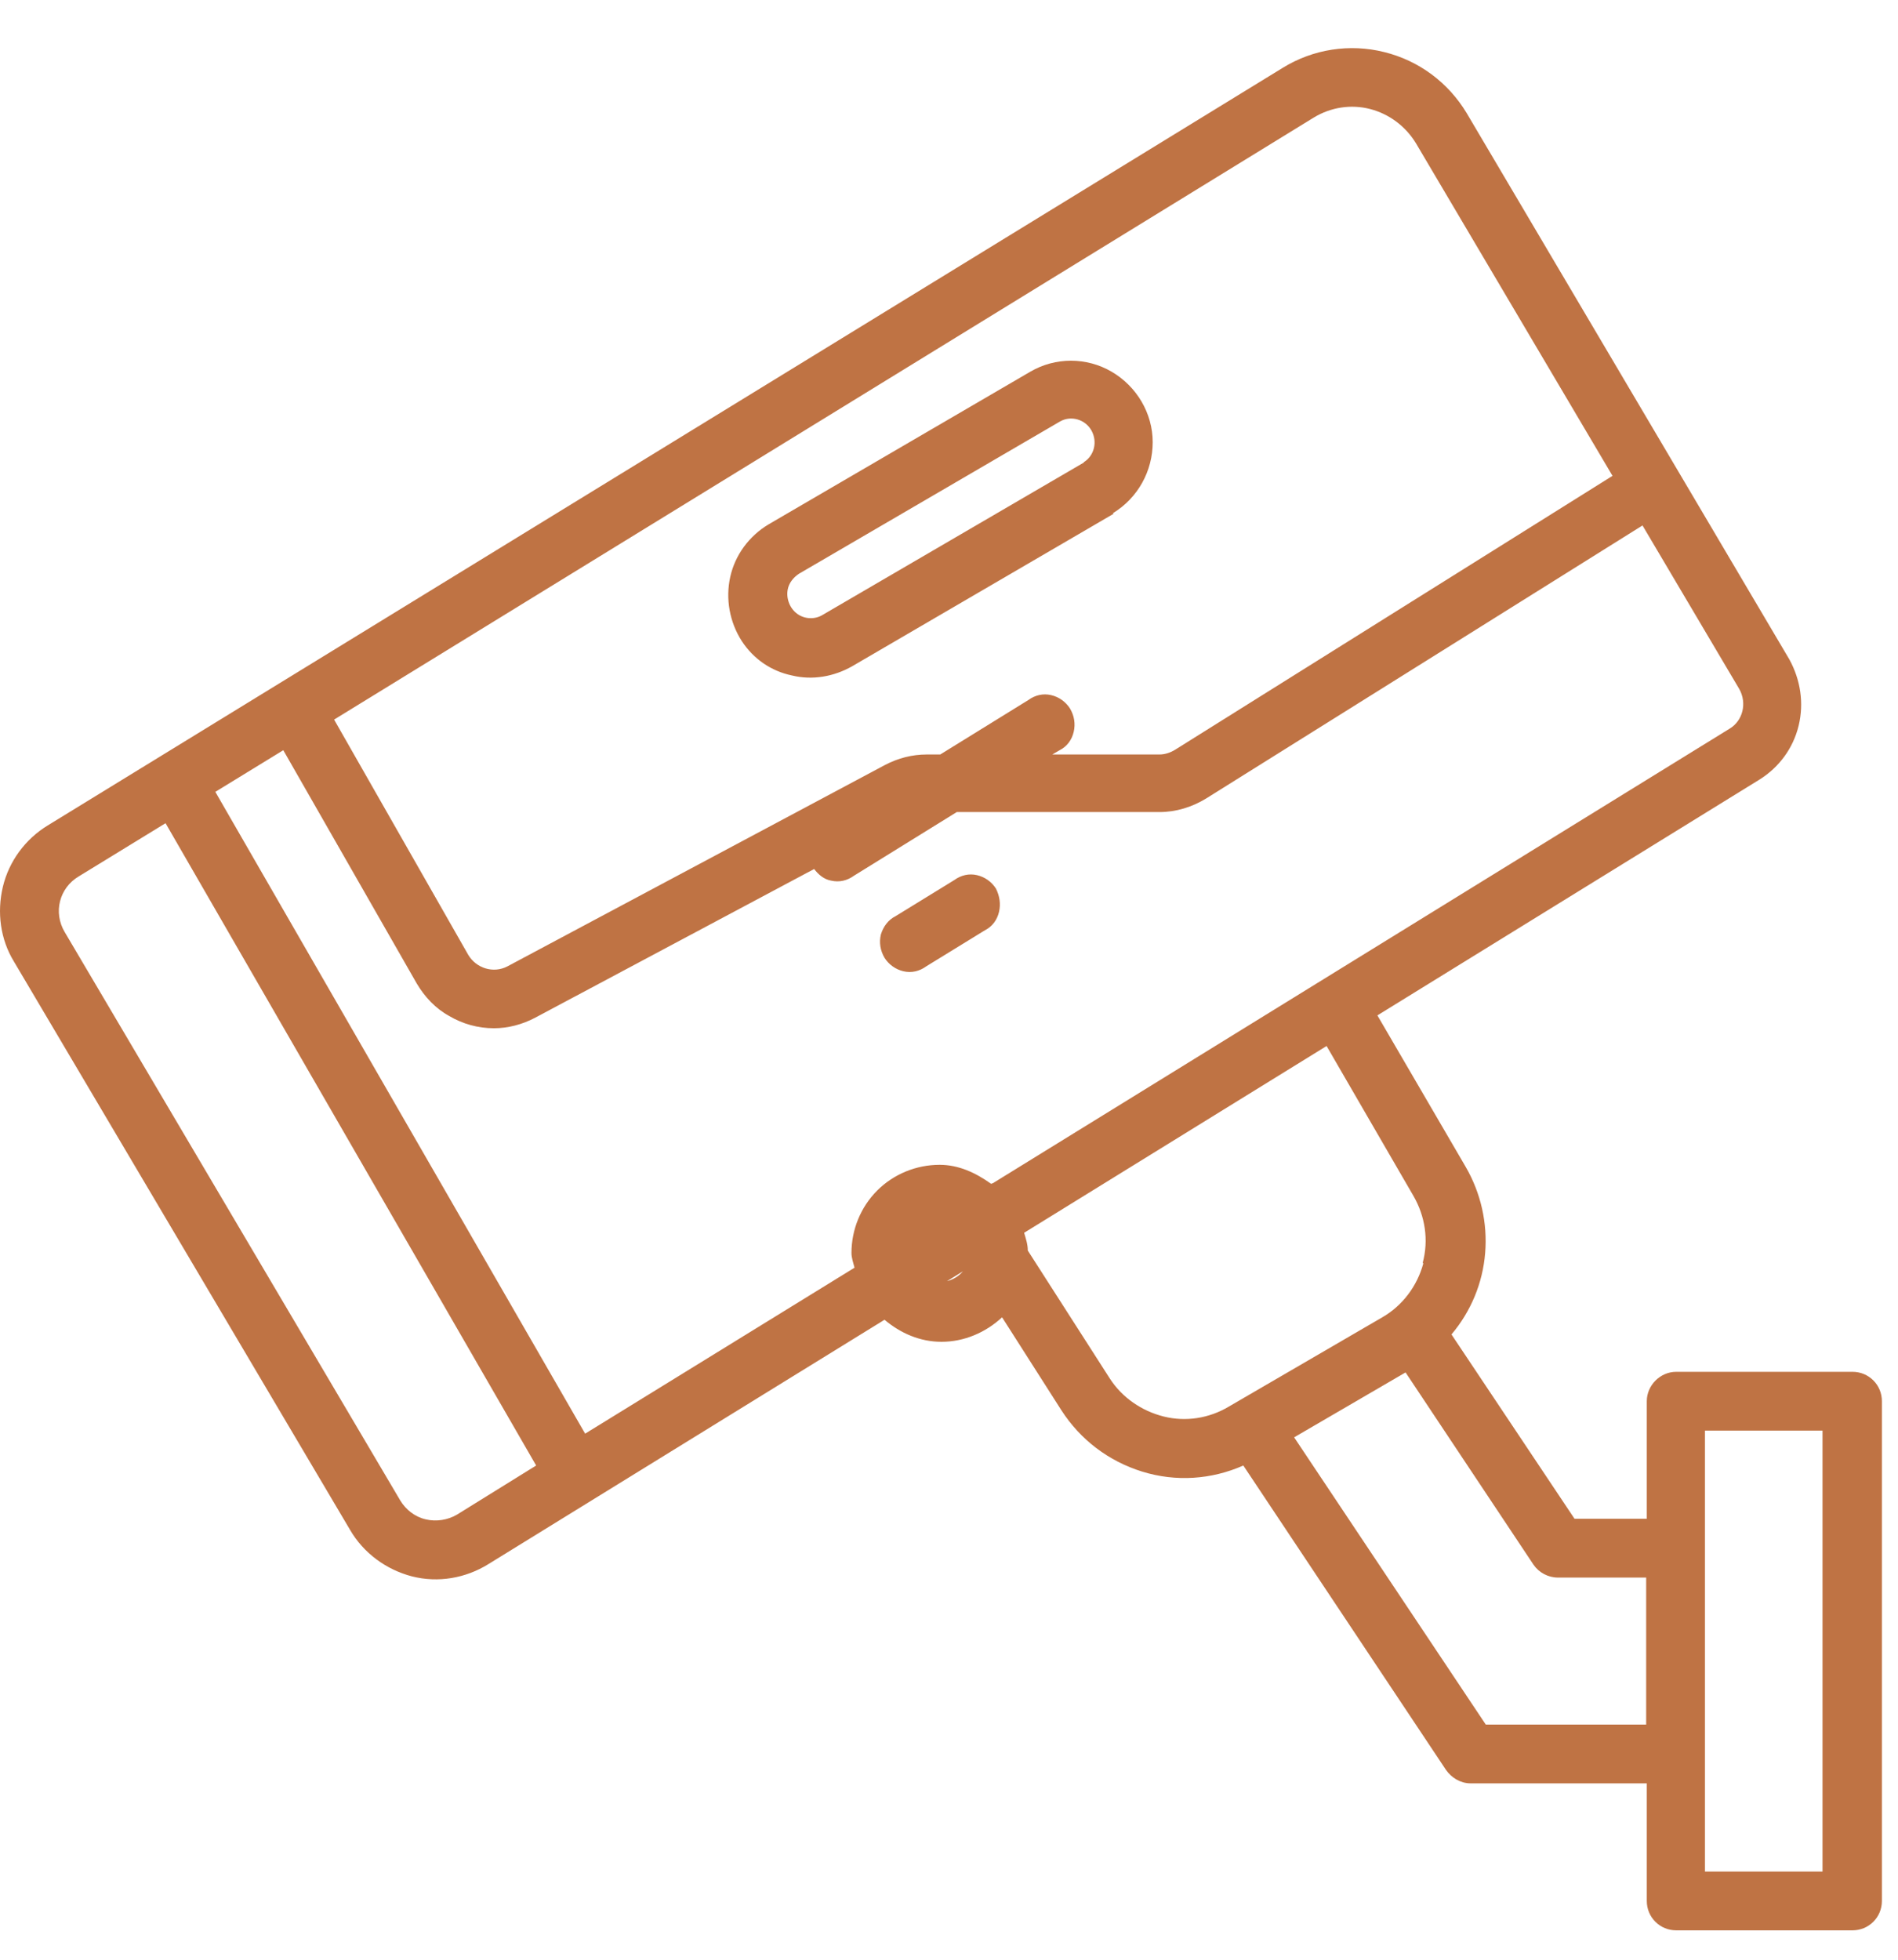 <svg width="31" height="32" viewBox="0 0 31 32" fill="none" xmlns="http://www.w3.org/2000/svg">
<path d="M17.707 7.55L13.437 10.04C13.307 10.12 13.137 10.11 13.017 10.02C12.897 9.93 12.837 9.77 12.867 9.62C12.887 9.52 12.957 9.43 13.047 9.37L17.317 6.88C17.497 6.78 17.727 6.85 17.827 7.03C17.927 7.21 17.877 7.44 17.697 7.55M18.177 8.38C18.587 8.13 18.827 7.69 18.827 7.22C18.827 6.75 18.567 6.31 18.157 6.07C17.747 5.83 17.237 5.83 16.827 6.07L12.557 8.56C12.237 8.75 12.007 9.06 11.927 9.42C11.847 9.78 11.917 10.16 12.117 10.47C12.307 10.76 12.597 10.96 12.937 11.03C13.267 11.11 13.617 11.05 13.917 10.88L18.187 8.39L18.177 8.38ZM16.087 15.19C16.207 15.13 16.287 15.02 16.317 14.89C16.347 14.76 16.327 14.63 16.267 14.51C16.197 14.4 16.087 14.32 15.957 14.29C15.827 14.26 15.697 14.29 15.587 14.37L14.627 14.96C14.507 15.02 14.427 15.13 14.387 15.26C14.357 15.39 14.377 15.52 14.447 15.64C14.517 15.75 14.627 15.83 14.757 15.86C14.887 15.89 15.017 15.86 15.127 15.78L16.087 15.19ZM29.767 30.56H27.847V23.36H29.767V30.56ZM26.887 28.16H24.267L21.137 23.47L22.957 22.41L25.047 25.55C25.137 25.68 25.287 25.76 25.447 25.76H26.887V28.16ZM23.247 20.63C23.147 21 22.907 21.32 22.577 21.51L20.067 22.97C19.747 23.16 19.367 23.22 19.007 23.13C18.647 23.04 18.327 22.82 18.127 22.51L16.787 20.42C16.787 20.32 16.757 20.23 16.727 20.13L21.667 17.08L23.087 19.53C23.277 19.86 23.337 20.25 23.237 20.62M16.187 19.33C15.937 19.15 15.657 19.02 15.347 19.02C14.967 19.02 14.597 19.17 14.327 19.44C14.057 19.71 13.907 20.08 13.907 20.46C13.907 20.54 13.937 20.62 13.957 20.7L9.557 23.41L3.517 12.93L4.627 12.25L6.807 16.06C6.937 16.28 7.117 16.47 7.337 16.59C7.557 16.72 7.807 16.79 8.067 16.79C8.297 16.79 8.527 16.73 8.737 16.62L13.297 14.19C13.367 14.28 13.457 14.36 13.577 14.38C13.707 14.41 13.837 14.38 13.947 14.3L15.627 13.26H18.937C19.207 13.26 19.467 13.18 19.697 13.04L26.827 8.58L28.407 11.25C28.537 11.48 28.467 11.77 28.247 11.9L16.217 19.32L16.187 19.33ZM26.337 7.77L19.197 12.24C19.117 12.29 19.027 12.32 18.937 12.32H17.187L17.307 12.25C17.427 12.19 17.507 12.08 17.537 11.95C17.567 11.82 17.547 11.69 17.477 11.57C17.407 11.46 17.297 11.38 17.167 11.35C17.037 11.32 16.907 11.35 16.797 11.43L15.357 12.32H15.137C14.897 12.32 14.667 12.38 14.457 12.49L8.287 15.78C8.057 15.9 7.777 15.81 7.647 15.59L5.457 11.75L21.457 1.92C21.737 1.75 22.067 1.7 22.377 1.78C22.687 1.86 22.957 2.06 23.127 2.34L26.337 7.77ZM2.697 13.43L8.757 23.93L7.467 24.73C7.317 24.82 7.127 24.85 6.957 24.81C6.777 24.77 6.627 24.65 6.537 24.5L1.057 15.22C0.867 14.9 0.967 14.5 1.287 14.31L2.707 13.44L2.697 13.43ZM15.467 20.92L15.727 20.76C15.657 20.84 15.577 20.89 15.467 20.92ZM30.737 31.04V22.88C30.737 22.75 30.687 22.63 30.597 22.54C30.507 22.45 30.387 22.4 30.257 22.4H27.377C27.117 22.4 26.897 22.62 26.897 22.88V24.8H25.717L23.707 21.79C24.027 21.41 24.217 20.95 24.257 20.46C24.297 19.97 24.187 19.48 23.937 19.05L22.497 16.58L28.737 12.73C29.057 12.53 29.287 12.22 29.377 11.85C29.467 11.48 29.407 11.1 29.227 10.77L23.957 1.85C23.657 1.35 23.177 0.99 22.607 0.85C22.047 0.71 21.447 0.8 20.947 1.11L0.777 13.48C0.417 13.7 0.147 14.06 0.047 14.48C-0.053 14.9 0.007 15.34 0.227 15.7L5.717 24.98C5.937 25.36 6.307 25.63 6.727 25.74C7.157 25.85 7.607 25.77 7.977 25.54L14.447 21.55C14.707 21.77 15.027 21.91 15.377 21.91C15.747 21.91 16.097 21.76 16.367 21.51L17.337 23.03C17.647 23.51 18.107 23.86 18.657 24.03C19.207 24.2 19.787 24.16 20.307 23.93L23.617 28.9C23.707 29.03 23.857 29.12 24.017 29.12H26.897V31.04C26.897 31.17 26.947 31.29 27.037 31.38C27.127 31.47 27.247 31.52 27.377 31.52H30.257C30.387 31.52 30.507 31.47 30.597 31.38C30.687 31.29 30.737 31.17 30.737 31.04Z" fill="#BF7344"/>
</svg>
